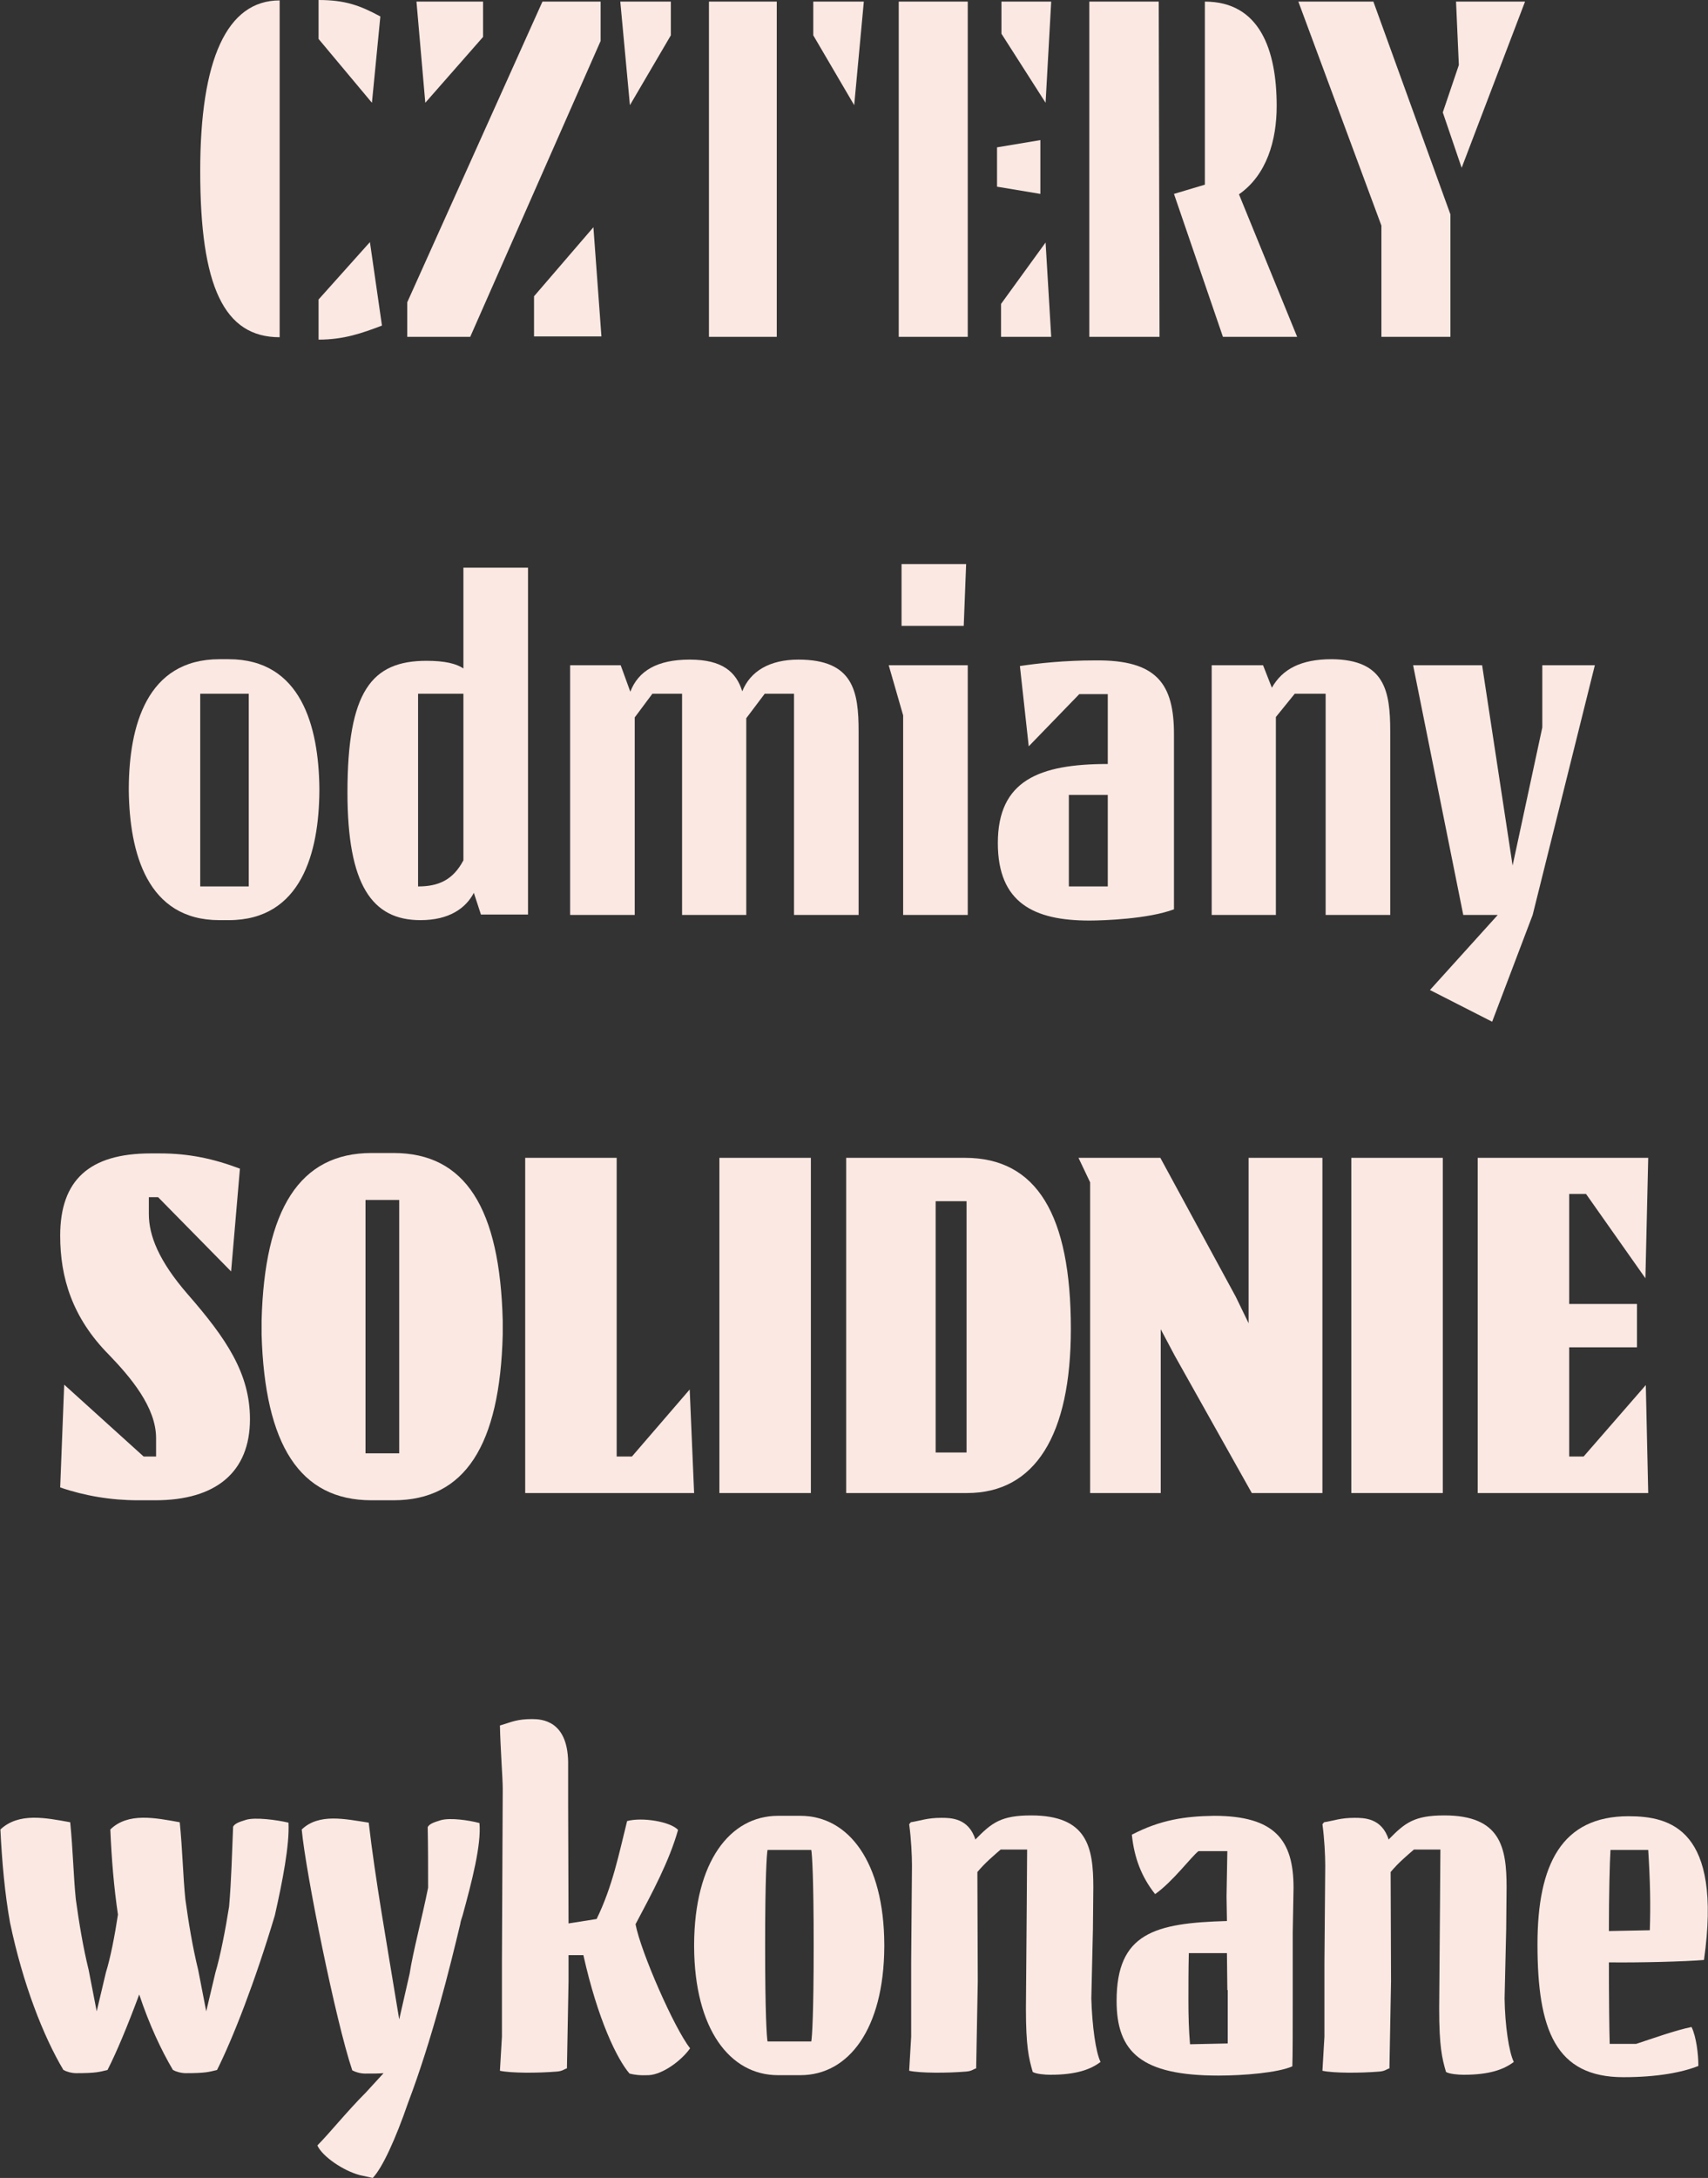 <?xml version="1.0" encoding="utf-8"?>
<!-- Generator: Adobe Illustrator 19.2.1, SVG Export Plug-In . SVG Version: 6.00 Build 0)  -->
<svg version="1.1" id="Layer_1" xmlns="http://www.w3.org/2000/svg" xmlns:xlink="http://www.w3.org/1999/xlink" x="0px" y="0px"
	 viewBox="0 0 425.7 542.5" enable-background="new 0 0 425.7 542.5" xml:space="preserve">
<rect x="0" y="0" width="425.7" height="542.5" fill="#333333" stroke="none"/>
<g>
	<path fill="#FBE8E2" d="M69.7,0.1V84c-13.9,0-19.8-12.7-19.8-41.4C49.9,14.9,56.5,0.1,69.7,0.1z M92.7,25.6L79.4,9.7V0
		c6.7,0,10.4,1.4,15.4,4.1L92.7,25.6z M95.2,81.1c-5,1.9-9.5,3.5-15.8,3.5v-10l12.8-14.3L95.2,81.1z"/>
	<path fill="#FBE8E2" d="M149.7,0.4v9.8l-32.5,73.7h-15.7v-8.6l33.7-74.9H149.7z M106,25.6l-2.2-25.2h16.6v8.8L106,25.6z
		 M147.9,56.6l2,27.2h-16.8V73.8L147.9,56.6z"/>
	<path fill="#FBE8E2" d="M167.2,8.8L157,26.2l-2.4-25.8h12.6V8.8z M193.6,83.9h-16.9V0.4h16.9V83.9z M215.3,0.4l-2.4,25.8L202.7,8.8
		V0.4H215.3z"/>
	<path fill="#FBE8E2" d="M241.1,83.9H224V0.4h17.2V83.9z M259.3,34.9v13.4l-10.8-1.8v-9.8L259.3,34.9z M262,0.4l-1.4,25.2l-11-17.2
		v-8H262z M260.6,60.4l1.4,23.5h-12.5v-8.2L260.6,60.4z"/>
	<path fill="#FBE8E2" d="M288.8,0.4l0.2,83.5h-17.5V0.4H288.8z M323.3,83.9h-18.5l-12.2-35.6l7.7-2.3V0.4c13.6,0,17.9,11.9,17.9,26
		c0,8.6-2.5,17.2-9.4,22L323.3,83.9z"/>
	<path fill="#FBE8E2" d="M342.3,0.4l19.2,53v30.5h-17.2V56.2L323.6,0.4H342.3z M380.1,0.4l-15.8,41.4L359.6,28l4-11.8l-0.7-15.8
		H380.1z"/>
	<path fill="#FBE8E2" d="M79.6,197c-0.1,15.2-4.4,32.2-22.6,32.2h-2.3c-18.1,0-22.4-16.9-22.6-32.2v-0.4c0-0.1,0-0.2,0-0.4
		c0.1-15.2,4.4-32,22.6-32h2.3c18.1,0,22.4,16.8,22.6,32v0.4V197z M62,172.8H49.9v48H62V172.8z"/>
	<path fill="#FBE8E2" d="M119.9,227.9l-1.8-5.5c-2,3.8-6.1,6.8-13.3,6.8c-12.1,0-18.2-8.8-18.2-31.8c0-25.2,6-32.8,19.7-32.8
		c4.6,0,7.4,0.7,9.2,1.9v-25.1h16.1v86.4H119.9z M115.5,214.3v-41.5h-11.3v48C109.3,220.8,112.9,219.2,115.5,214.3z"/>
	<path fill="#FBE8E2" d="M214,182.2v45.7h-16.1v-55.1h-7.3l-4.6,6.1v49h-16v-55.1h-7.4l-4.4,5.9v49.2h-16.1v-62.2h12.6l2.4,6.6
		c2-5.2,6.7-8,14.8-8c8.2,0,11.6,3.1,13.1,7.9c2-5,6.8-7.9,14-7.9C212.7,164.3,214,172.2,214,182.2z"/>
	<path fill="#FBE8E2" d="M225.1,227.9v-49.7l-3.6-12.5h19.7v62.2H225.1z M224.7,140.5h16.1l-0.6,15.4h-15.5V140.5z"/>
	<path fill="#FBE8E2" d="M292.6,182.9v43.6c-6.4,2.4-17.5,2.8-21.1,2.8c-13.8,0-22.8-4.4-22.8-19.3c0-15.6,10.3-19.7,27.4-19.7
		v-17.4H269l-12.6,13l-2.2-20c4.6-0.7,11.2-1.4,18.7-1.4C288.4,164.3,292.6,170.4,292.6,182.9z M276.1,220.8V198h-9.7v22.8H276.1z"
		/>
	<path fill="#FBE8E2" d="M346.5,182.2v45.7h-16.1v-55.1h-7.7l-4.7,5.8v49.3H302v-62.2h12.8l2.2,5.6c2.6-4.6,7.2-7.1,14.9-7.1
		C345.2,164.3,346.5,172.2,346.5,182.2z"/>
	<path fill="#FBE8E2" d="M397.5,165.7L382,227.9l-10.1,26.6l-15.5-7.9l16.9-18.7h-8.6l-12.5-62.2h17.2l7.6,49.9l7.4-34.4v-15.5
		H397.5z"/>
	<path fill="#FBE8E2" d="M59.8,291.1l-2.2,25.6l-18.2-18.5h-2.3v4.2c0,5.3,2.4,11.6,9.7,20c9.6,11,15.5,19.7,15.5,31.1
		c0,13.2-8.5,20.2-23.6,20.2h-4.3c-6.7,0-13.3-1.1-19.4-3.2l1-25.6l19.8,17.9h3.1v-4.6c0-7.7-6.4-15.2-11.8-20.8
		c-9.1-9.2-12.1-19.2-12.1-29.6c0-13.8,7.2-20.5,22.6-20.5h2.3C47,287.3,53.2,288.6,59.8,291.1z"/>
	<path fill="#FBE8E2" d="M98.1,373.7h-5.5c-17.9,0-26.6-13.8-27.4-41.3V329c0.7-27.8,9.5-41.8,27.4-41.8h5.5
		c17.9,0,26.5,13.8,27.2,41.8v3.4C124.6,360,115.9,373.7,98.1,373.7z M99.5,298.9h-8.4V362h8.4V298.9z"/>
	<path fill="#FBE8E2" d="M173,371.9h-42.1v-83.5h22.8v74.4h3.8l14.4-16.7L173,371.9z"/>
	<path fill="#FBE8E2" d="M179.3,371.9v-83.5h22.8v83.5H179.3z"/>
	<path fill="#FBE8E2" d="M266.9,331c0,26.5-8.9,40.9-25.9,40.9h-30.1v-83.5h29.6C258.4,288.4,266.9,302.6,266.9,331z M240.9,299.2
		h-7.7v62.6h7.7V299.2z"/>
	<path fill="#FBE8E2" d="M329.6,288.4v83.5h-17.6l-19.2-34.2l-3.5-6.6v40.8h-17.6v-77.4l-2.9-6.1h20.4l18.8,34.6l3.2,6.6v-41.2
		H329.6z"/>
	<path fill="#FBE8E2" d="M336.8,371.9v-83.5h22.8v83.5H336.8z"/>
	<path fill="#FBE8E2" d="M410.2,345l0.6,26.9h-42.5v-83.5h42.5l-0.7,30l-14.8-21h-4.2v27.4h16.9v10.8h-16.9v27.2h3.6L410.2,345z"/>
	<path fill="#FBE8E2" d="M68.5,477.1c-4.9,16.4-10.4,30.5-14.4,38.5c-2,0.5-2.9,0.8-7.8,0.8c-1.2,0-2.5-0.4-3.2-0.8
		c-2.9-4.9-5.9-11.3-8.4-18.8c-2.9,7.8-5.6,14.3-7.9,18.8c-2,0.5-2.9,0.8-7.8,0.8c-1.2,0-2.5-0.4-3.2-0.8
		c-5-8.4-10.1-21.4-13.3-36.7c-1.3-7.2-2-15.1-2.4-23.2c4.6-4.3,11.3-2.9,17.4-1.8c0.7,7,0.8,13.3,1.4,19.2
		c0.8,5.8,1.8,11.9,3.2,17.6l2,10.3l2.3-9.7c1.1-3.5,2.2-9.1,3-14.4c-1-6.7-1.6-13.9-1.9-21.2c4.4-4.3,11.2-2.9,17.3-1.8
		c0.7,7,0.8,13.3,1.4,19.2c0.8,5.8,1.8,11.9,3.2,17.6l2,10.3l2.3-9.7c1.2-4,2.5-10.7,3.4-16.4c0.6-7,0.7-13.1,1-19.9
		c0.4-0.7,1.2-1.1,3.2-1.7c2.3-0.7,7.6,0,10.6,0.7C72.2,459.5,70.4,468.7,68.5,477.1z"/>
	<path fill="#FBE8E2" d="M115.3,477.1c-0.2,0.7-0.5,1.4-0.6,2.2c-2.6,10.9-7,28.7-13,44.5c-3.1,9-6.4,16.2-8.8,18.7l-3.2-0.7
		c-4.2-1.1-9.4-4.7-10.6-7.4c2.9-2.9,7.4-8.5,12.1-13.2l4.4-4.8c-1.2,0.1-2.6,0.1-4.6,0.1c-1.2,0-2.5-0.4-3.2-0.8
		c-4.1-12.1-11.6-49.2-12.6-60c4.3-4.1,10.8-2.6,16.7-1.7c1.6,13.9,4.4,29.5,7.6,49l2.6-11.4c0.8-5.3,3.1-13.9,4.6-21.4
		c0-5.3,0-10-0.1-15.1c0.4-0.7,1.2-1.1,3.2-1.7c2.4-0.7,7.1,0,9.7,0.7C120,459.5,117.6,468.7,115.3,477.1z"/>
	<path fill="#FBE8E2" d="M172,510.2c-2,2.9-6.7,6.5-10.3,6.7c-2.3,0.1-3.6-0.1-4.8-0.4c-3.1-3.6-7.9-13.4-11.5-29.5h-3.7v6.5
		l-0.4,21.7c-0.7,0.2-1.1,0.7-2.5,0.8c-4.8,0.4-11.5,0.4-14.2-0.2l0.5-8.5v-18.5l0.2-43.3c0-2.5-0.6-10.3-0.7-15.7l1.6-0.5
		c1.3-0.4,2.9-1.1,6.4-1.1c2.5,0,8.8,0.4,9,10.6v10.8l0.1,29.5l7-1.1c4-8.2,5.6-16.4,7.6-24.4c3.7-1,10.7,0.1,12.7,2.2
		c-2.2,7.8-6.4,15.6-10.6,23.5C159.7,486.2,168.1,505.3,172,510.2z"/>
	<path fill="#FBE8E2" d="M220.4,484.9c-0.1,20.5-8.9,32-20.9,32h-5.6c-12,0-20.8-11.5-20.9-32v-0.4c0,0,0-0.1,0-0.2
		c0.1-20.5,8.9-32,20.9-32h5.6c12,0,20.8,11.5,20.9,32v0.2V484.9z M202.8,484.6c0-16.9-0.4-22.8-0.6-23.8h-10.9
		c-0.2,1-0.6,6.8-0.6,23.8c0,17,0.4,22.9,0.6,23.9h10.9C202.4,507.5,202.8,501.6,202.8,484.6z"/>
	<path fill="#FBE8E2" d="M274.3,513.6c-2.5,1.9-6.1,3.2-12.5,3.2c-1.4,0-3.6-0.2-4.4-0.7c-1-3.4-1.7-6.4-1.7-15.8l0.2-25.1l0.1-14.5
		h-6.6c-1.6,1.4-3.8,3.2-5.8,5.6l0.1,27.2l-0.4,21.7c-0.7,0.2-1.1,0.7-2.5,0.8c-4.8,0.4-11.5,0.4-14.2-0.2l0.5-8.5v-18.5l0.2-24.1
		c0-2.5-0.2-6.7-0.7-10.3l0.4-0.5c2.5-0.4,4.1-1.1,7.6-1.1c2.3,0,6.8,0,8.5,5.4c4.1-4.2,6.4-6,13.9-6c14,0,15.5,7.9,15.5,17.9
		l-0.1,10.4l-0.4,17.3C272.2,504.6,273.1,511.2,274.3,513.6z"/>
	<path fill="#FBE8E2" d="M322.4,470.2l-0.2,11.2v16.3c0,7.2,0,14.4-0.1,17c-3.6,1.6-12.2,2.3-18.4,2.3c-19.2,0-25.4-5.8-25.4-18.6
		c0-16.9,9.5-19.4,27.5-19.9l-0.1-6.1l0.2-11.3h-7.2c-1.8,1.4-6.4,7.6-10.8,10.7c-3.4-4.3-5.2-9-5.8-14.8c7.1-3.7,13.2-4.6,20.5-4.7
		C317.8,452.3,322.4,458.4,322.4,470.2z M305.9,495.7l-0.1-9.2h-9.5c-0.1,4.1-0.1,8.2-0.1,11.9c0,3.8,0.1,7.3,0.4,10.8l9.4-0.2
		V495.7z"/>
	<path fill="#FBE8E2" d="M377.3,513.6c-2.5,1.9-6.1,3.2-12.5,3.2c-1.4,0-3.6-0.2-4.4-0.7c-1-3.4-1.7-6.4-1.7-15.8l0.2-25.1l0.1-14.5
		h-6.6c-1.6,1.4-3.8,3.2-5.8,5.6l0.1,27.2l-0.4,21.7c-0.7,0.2-1.1,0.7-2.5,0.8c-4.8,0.4-11.5,0.4-14.2-0.2l0.5-8.5v-18.5l0.2-24.1
		c0-2.5-0.2-6.7-0.7-10.3l0.4-0.5c2.5-0.4,4.1-1.1,7.6-1.1c2.3,0,6.8,0,8.5,5.4c4.1-4.2,6.4-6,13.9-6c14,0,15.5,7.9,15.5,17.9
		l-0.1,10.4l-0.4,17.3C375.1,504.6,376.1,511.2,377.3,513.6z"/>
	<path fill="#FBE8E2" d="M401,488.8c0,9,0.1,17.3,0.2,20.3h6.6c4-1.3,9.8-3.4,13.8-4.2c1.2,2.5,1.7,6.8,1.7,9.7
		c-4,1.6-10.2,2.8-18.7,2.8c-16.9,0-21.4-11.8-21.4-33.1c0-20,6.1-31.9,22.7-31.9c10.4,0,23.4,3.2,18.8,35.8
		C420.2,488.6,408.5,488.9,401,488.8z M401.4,460.7c-0.2,3.1-0.4,11.3-0.4,20.3l10.2-0.2c0.2-6.4,0.1-12.1-0.4-20H401.4z"/>
</g>
</svg>
